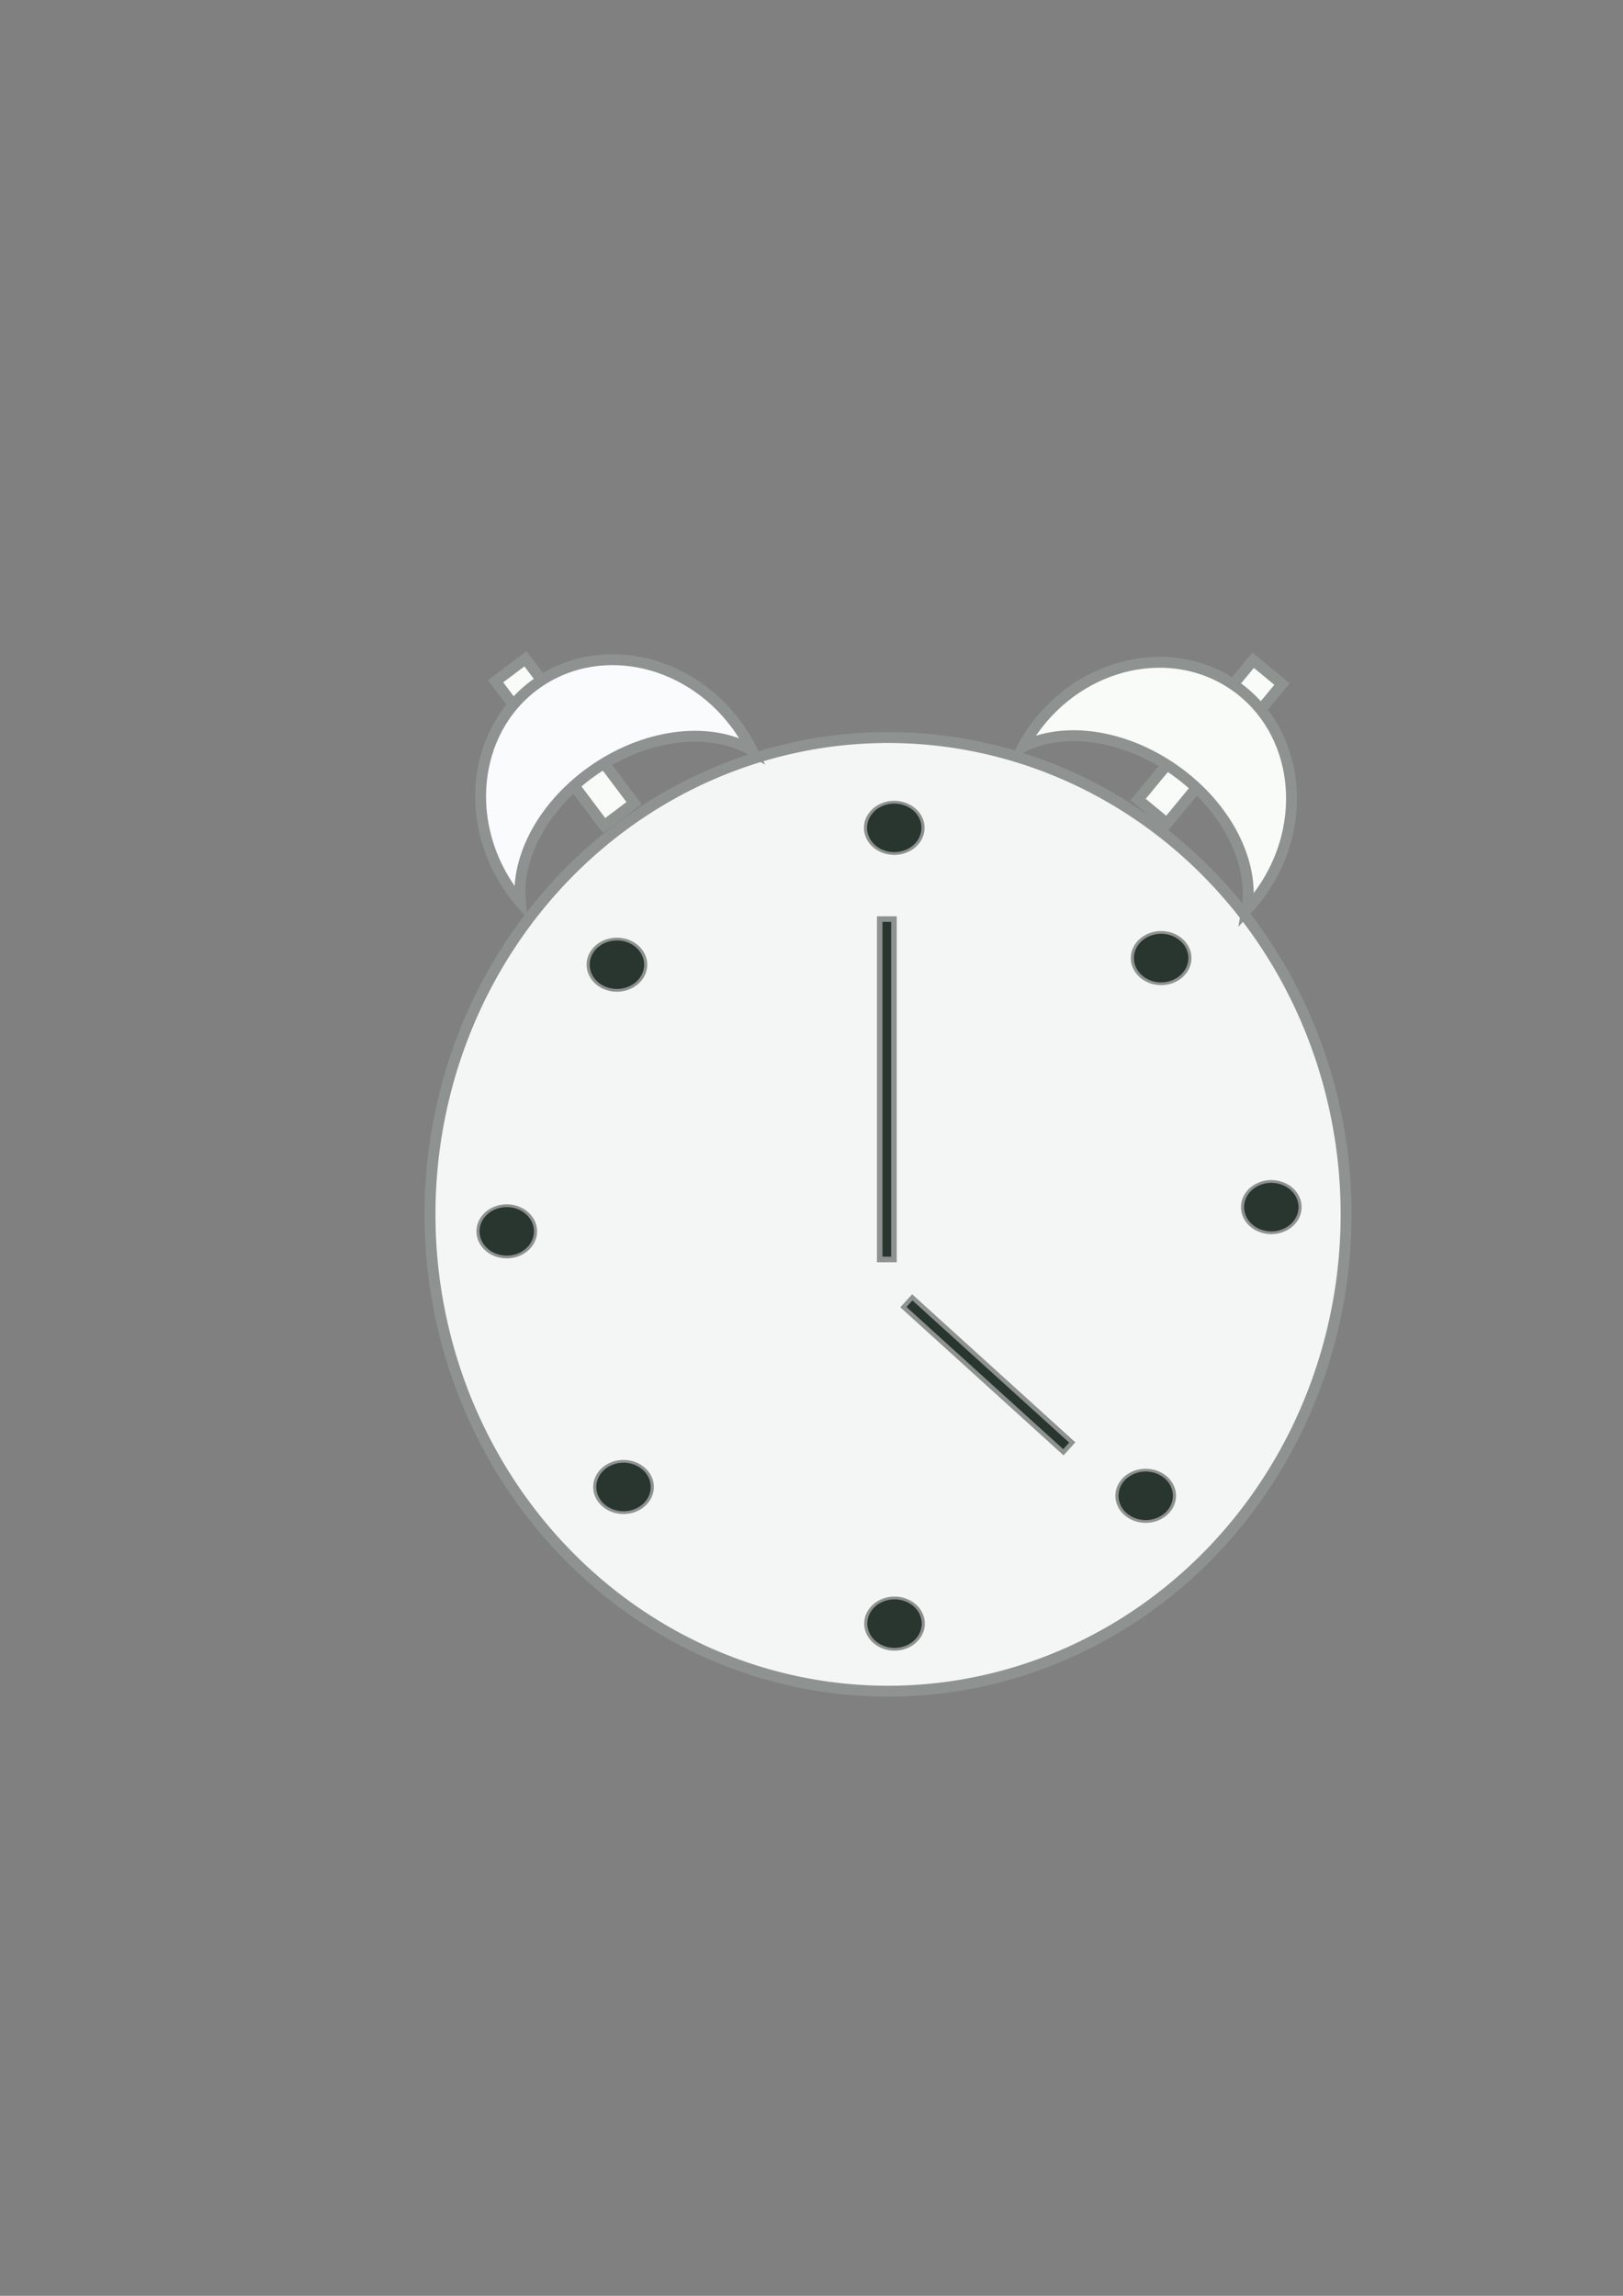 <?xml version="1.0" encoding="UTF-8" standalone="no"?>
<!-- Created with Inkscape (http://www.inkscape.org/) -->

<svg
   xmlns:dc="http://purl.org/dc/elements/1.1/"
   xmlns:cc="http://creativecommons.org/ns#"
   xmlns:rdf="http://www.w3.org/1999/02/22-rdf-syntax-ns#"
   xmlns:svg="http://www.w3.org/2000/svg"
   xmlns="http://www.w3.org/2000/svg"
   xmlns:sodipodi="http://sodipodi.sourceforge.net/DTD/sodipodi-0.dtd"
   xmlns:inkscape="http://www.inkscape.org/namespaces/inkscape"
   width="744.094"
   height="1052.362"
   id="svg2"
   version="1.1"
   inkscape:version="0.47 r22583"
   sodipodi:docname="ala.svg"
   inkscape:export-filename="/home/peterglen/pgsrc/pgpygtk/pyalarm/pyala-001/ala.png"
   inkscape:export-xdpi="51.049999"
   inkscape:export-ydpi="51.049999">
  <rect width="100%" height="100%" fill="#808080" stroke="none"/>
  <defs
     id="defs4">
    <inkscape:perspective
       sodipodi:type="inkscape:persp3d"
       inkscape:vp_x="0 : 526.18109 : 1"
       inkscape:vp_y="0 : 1000 : 0"
       inkscape:vp_z="744.09448 : 526.18109 : 1"
       inkscape:persp3d-origin="372.04724 : 350.78739 : 1"
       id="perspective10" />
    <inkscape:perspective
       id="perspective3608"
       inkscape:persp3d-origin="0.5 : 0.33333333 : 1"
       inkscape:vp_z="1 : 0.5 : 1"
       inkscape:vp_y="0 : 1000 : 0"
       inkscape:vp_x="0 : 0.5 : 1"
       sodipodi:type="inkscape:persp3d" />
    <inkscape:perspective
       id="perspective3608-8"
       inkscape:persp3d-origin="0.5 : 0.33333333 : 1"
       inkscape:vp_z="1 : 0.5 : 1"
       inkscape:vp_y="0 : 1000 : 0"
       inkscape:vp_x="0 : 0.5 : 1"
       sodipodi:type="inkscape:persp3d" />
    <inkscape:perspective
       id="perspective3608-7"
       inkscape:persp3d-origin="0.5 : 0.33333333 : 1"
       inkscape:vp_z="1 : 0.5 : 1"
       inkscape:vp_y="0 : 1000 : 0"
       inkscape:vp_x="0 : 0.5 : 1"
       sodipodi:type="inkscape:persp3d" />
    <inkscape:perspective
       id="perspective3608-76"
       inkscape:persp3d-origin="0.5 : 0.33333333 : 1"
       inkscape:vp_z="1 : 0.5 : 1"
       inkscape:vp_y="0 : 1000 : 0"
       inkscape:vp_x="0 : 0.5 : 1"
       sodipodi:type="inkscape:persp3d" />
    <inkscape:perspective
       id="perspective3608-3"
       inkscape:persp3d-origin="0.5 : 0.33333333 : 1"
       inkscape:vp_z="1 : 0.5 : 1"
       inkscape:vp_y="0 : 1000 : 0"
       inkscape:vp_x="0 : 0.5 : 1"
       sodipodi:type="inkscape:persp3d" />
    <inkscape:perspective
       id="perspective3608-87"
       inkscape:persp3d-origin="0.5 : 0.33333333 : 1"
       inkscape:vp_z="1 : 0.5 : 1"
       inkscape:vp_y="0 : 1000 : 0"
       inkscape:vp_x="0 : 0.5 : 1"
       sodipodi:type="inkscape:persp3d" />
    <inkscape:perspective
       id="perspective3608-1"
       inkscape:persp3d-origin="0.5 : 0.33333333 : 1"
       inkscape:vp_z="1 : 0.5 : 1"
       inkscape:vp_y="0 : 1000 : 0"
       inkscape:vp_x="0 : 0.5 : 1"
       sodipodi:type="inkscape:persp3d" />
    <inkscape:perspective
       id="perspective3693"
       inkscape:persp3d-origin="0.5 : 0.33333333 : 1"
       inkscape:vp_z="1 : 0.5 : 1"
       inkscape:vp_y="0 : 1000 : 0"
       inkscape:vp_x="0 : 0.5 : 1"
       sodipodi:type="inkscape:persp3d" />
    <inkscape:perspective
       id="perspective3715"
       inkscape:persp3d-origin="0.5 : 0.33333333 : 1"
       inkscape:vp_z="1 : 0.5 : 1"
       inkscape:vp_y="0 : 1000 : 0"
       inkscape:vp_x="0 : 0.5 : 1"
       sodipodi:type="inkscape:persp3d" />
    <inkscape:perspective
       id="perspective3760"
       inkscape:persp3d-origin="0.5 : 0.33333333 : 1"
       inkscape:vp_z="1 : 0.5 : 1"
       inkscape:vp_y="0 : 1000 : 0"
       inkscape:vp_x="0 : 0.5 : 1"
       sodipodi:type="inkscape:persp3d" />
    <inkscape:perspective
       id="perspective3782"
       inkscape:persp3d-origin="0.5 : 0.33333333 : 1"
       inkscape:vp_z="1 : 0.5 : 1"
       inkscape:vp_y="0 : 1000 : 0"
       inkscape:vp_x="0 : 0.5 : 1"
       sodipodi:type="inkscape:persp3d" />
  </defs>
  <sodipodi:namedview
     id="base"
     pagecolor="#ffffff"
     bordercolor="#666666"
     borderopacity="1.0"
     inkscape:pageopacity="0.0"
     inkscape:pageshadow="2"
     inkscape:zoom="0.98994949"
     inkscape:cx="427.37746"
     inkscape:cy="437.34437"
     inkscape:document-units="px"
     inkscape:current-layer="layer1"
     showgrid="false"
     inkscape:window-width="1280"
     inkscape:window-height="937"
     inkscape:window-x="0"
     inkscape:window-y="33"
     inkscape:window-maximized="1" />
  <g
     inkscape:label="Layer 1"
     inkscape:groupmode="layer"
     id="layer1">
    <path
       sodipodi:type="arc"
       style="fill:#f4f5f5;fill-opacity:1;stroke:#8e9291;stroke-width:5;stroke-miterlimit:4;stroke-opacity:1;stroke-dasharray:none"
       id="path2816"
       sodipodi:cx="407.14285"
       sodipodi:cy="556.64789"
       sodipodi:rx="210"
       sodipodi:ry="218.57143"
       d="m 617.143,556.648 a 210,218.571 0 1 1 -420,0 210,218.571 0 1 1 420,0 z" />
    <path
       sodipodi:type="arc"
       style="fill:#29362f;fill-opacity:1;stroke:#8e9291;stroke-width:2;stroke-miterlimit:4;stroke-opacity:1;stroke-dasharray:none"
       id="path2818"
       sodipodi:cx="121.42857"
       sodipodi:cy="216.6479"
       sodipodi:rx="18.571428"
       sodipodi:ry="18.571428"
       d="m 140,216.648 a 18.571,18.571 0 1 1 -37.143,0 18.571,18.571 0 1 1 37.143,0 z"
       transform="matrix(0.71,0,0,0.633,323.78,242.339)" />
    <path
       sodipodi:type="arc"
       style="fill:#29362f;fill-opacity:1;stroke:#8e9291;stroke-width:2;stroke-miterlimit:4;stroke-opacity:1;stroke-dasharray:none"
       id="path2818-1"
       sodipodi:cx="121.42857"
       sodipodi:cy="216.6479"
       sodipodi:rx="18.571428"
       sodipodi:ry="18.571428"
       d="m 140,216.648 a 18.571,18.571 0 1 1 -37.143,0 18.571,18.571 0 1 1 37.143,0 z"
       transform="matrix(0.71,0,0,0.633,496.638,416.181)" />
    <path
       sodipodi:type="arc"
       style="fill:#29362f;fill-opacity:1;stroke:#8e9291;stroke-width:2;stroke-miterlimit:4;stroke-opacity:1;stroke-dasharray:none"
       id="path2818-2"
       sodipodi:cx="121.42857"
       sodipodi:cy="216.6479"
       sodipodi:rx="18.571428"
       sodipodi:ry="18.571428"
       d="m 140,216.648 a 18.571,18.571 0 1 1 -37.143,0 18.571,18.571 0 1 1 37.143,0 z"
       transform="matrix(0.71,0,0,0.633,146.115,427.293)" />
    <path
       sodipodi:type="arc"
       style="fill:#29362f;fill-opacity:1;stroke:#8e9291;stroke-width:2;stroke-miterlimit:4;stroke-opacity:1;stroke-dasharray:none"
       id="path2818-3"
       sodipodi:cx="121.42857"
       sodipodi:cy="216.6479"
       sodipodi:rx="18.571428"
       sodipodi:ry="18.571428"
       d="m 140,216.648 a 18.571,18.571 0 1 1 -37.143,0 18.571,18.571 0 1 1 37.143,0 z"
       transform="matrix(0.71,0,0,0.633,323.901,607.1)" />
    <path
       sodipodi:type="arc"
       style="fill:#29362f;fill-opacity:1;stroke:#8e9291;stroke-width:2;stroke-miterlimit:4;stroke-opacity:1;stroke-dasharray:none"
       id="path2818-36"
       sodipodi:cx="121.42857"
       sodipodi:cy="216.6479"
       sodipodi:rx="18.571428"
       sodipodi:ry="18.571428"
       d="m 140,216.648 a 18.571,18.571 0 1 1 -37.143,0 18.571,18.571 0 1 1 37.143,0 z"
       transform="matrix(0.71,0,0,0.633,446.13,302.034)" />
    <path
       sodipodi:type="arc"
       style="fill:#29362f;fill-opacity:1;stroke:#8e9291;stroke-width:2;stroke-miterlimit:4;stroke-opacity:1;stroke-dasharray:none"
       id="path2818-5"
       sodipodi:cx="121.42857"
       sodipodi:cy="216.6479"
       sodipodi:rx="18.571428"
       sodipodi:ry="18.571428"
       d="m 140,216.648 a 18.571,18.571 0 1 1 -37.143,0 18.571,18.571 0 1 1 37.143,0 z"
       transform="matrix(0.71,0,0,0.633,196.622,305.064)" />
    <path
       sodipodi:type="arc"
       style="fill:#29362f;fill-opacity:1;stroke:#8e9291;stroke-width:2;stroke-miterlimit:4;stroke-opacity:1;stroke-dasharray:none"
       id="path2818-17"
       sodipodi:cx="121.42857"
       sodipodi:cy="216.6479"
       sodipodi:rx="18.571428"
       sodipodi:ry="18.571428"
       d="m 140,216.648 a 18.571,18.571 0 1 1 -37.143,0 18.571,18.571 0 1 1 37.143,0 z"
       transform="matrix(0.71,0,0,0.633,199.653,544.47)" />
    <path
       sodipodi:type="arc"
       style="fill:#29362f;fill-opacity:1;stroke:#8e9291;stroke-width:2;stroke-miterlimit:4;stroke-opacity:1;stroke-dasharray:none"
       id="path2818-0"
       sodipodi:cx="121.42857"
       sodipodi:cy="216.6479"
       sodipodi:rx="18.571428"
       sodipodi:ry="18.571428"
       d="m 140,216.648 a 18.571,18.571 0 1 1 -37.143,0 18.571,18.571 0 1 1 37.143,0 z"
       transform="matrix(0.71,0,0,0.633,439.059,548.511)" />
    <rect
       style="fill:#29362f;fill-opacity:1;stroke:#8e9291;stroke-width:2.539;stroke-miterlimit:4;stroke-opacity:1;stroke-dasharray:none"
       id="rect3676"
       width="6.532"
       height="156.035"
       x="403.32"
       y="421.286" />
    <rect
       style="fill:#29362f;fill-opacity:1;stroke:#8e9291;stroke-width:2;stroke-miterlimit:4;stroke-opacity:1;stroke-dasharray:none"
       id="rect3678"
       width="6.061"
       height="98.995"
       x="-165.549"
       y="709.078"
       transform="matrix(0.672,-0.741,0.741,0.672,0,0)" />
    <rect
       style="fill:#f9fbf8;fill-opacity:1;stroke:#8e9291;stroke-width:5;stroke-miterlimit:4;stroke-opacity:1;stroke-dasharray:none"
       id="rect3750"
       width="17.173"
       height="82.833"
       x="-6.143"
       y="386.215"
       transform="matrix(0.799,-0.601,0.601,0.799,0,0)" />
    <path
       style="fill:#fafbfc;fill-opacity:1;stroke:#8e9291;stroke-width:5;stroke-miterlimit:4;stroke-opacity:1;stroke-dasharray:none"
       d="m 247.22,312.496 c -29.377,19.758 -35.643,61.878 -13.998,94.06 1.671,2.485 3.472,4.813 5.363,7.03 -2.173,-20.741 10.901,-45.305 34.763,-61.354 24.567,-16.523 53.161,-19.045 71.518,-8.149 -1.521,-3.1 -3.262,-6.127 -5.251,-9.085 -21.645,-32.182 -63.019,-42.261 -92.395,-22.503 z"
       id="path3680" />
    <rect
       style="fill:#f9fbf8;fill-opacity:1;stroke:#8e9291;stroke-width:5;stroke-miterlimit:4;stroke-opacity:1;stroke-dasharray:none"
       id="rect3750-9"
       width="17.173"
       height="82.833"
       x="635.599"
       y="-132.615"
       transform="matrix(0.771,0.637,-0.637,0.771,0,0)"
       inkscape:export-xdpi="51.049999"
       inkscape:export-ydpi="51.049999" />
    <path
       style="fill:#f9fbf8;fill-opacity:1;stroke:#8e9291;stroke-width:5;stroke-miterlimit:4;stroke-opacity:1;stroke-dasharray:none"
       d="m 566.429,314.469 c -28.92,-20.421 -70.512,-11.285 -92.883,20.397 -1.727,2.446 -3.262,4.957 -4.661,7.514 18.61,-9.413 46.218,-5.938 69.709,10.649 24.185,17.077 36.719,42.901 33.071,63.934 2.356,-2.525 4.565,-5.229 6.621,-8.141 22.371,-31.682 17.063,-73.933 -11.857,-94.354 z"
       id="path3680-9" />
  </g>
</svg>
